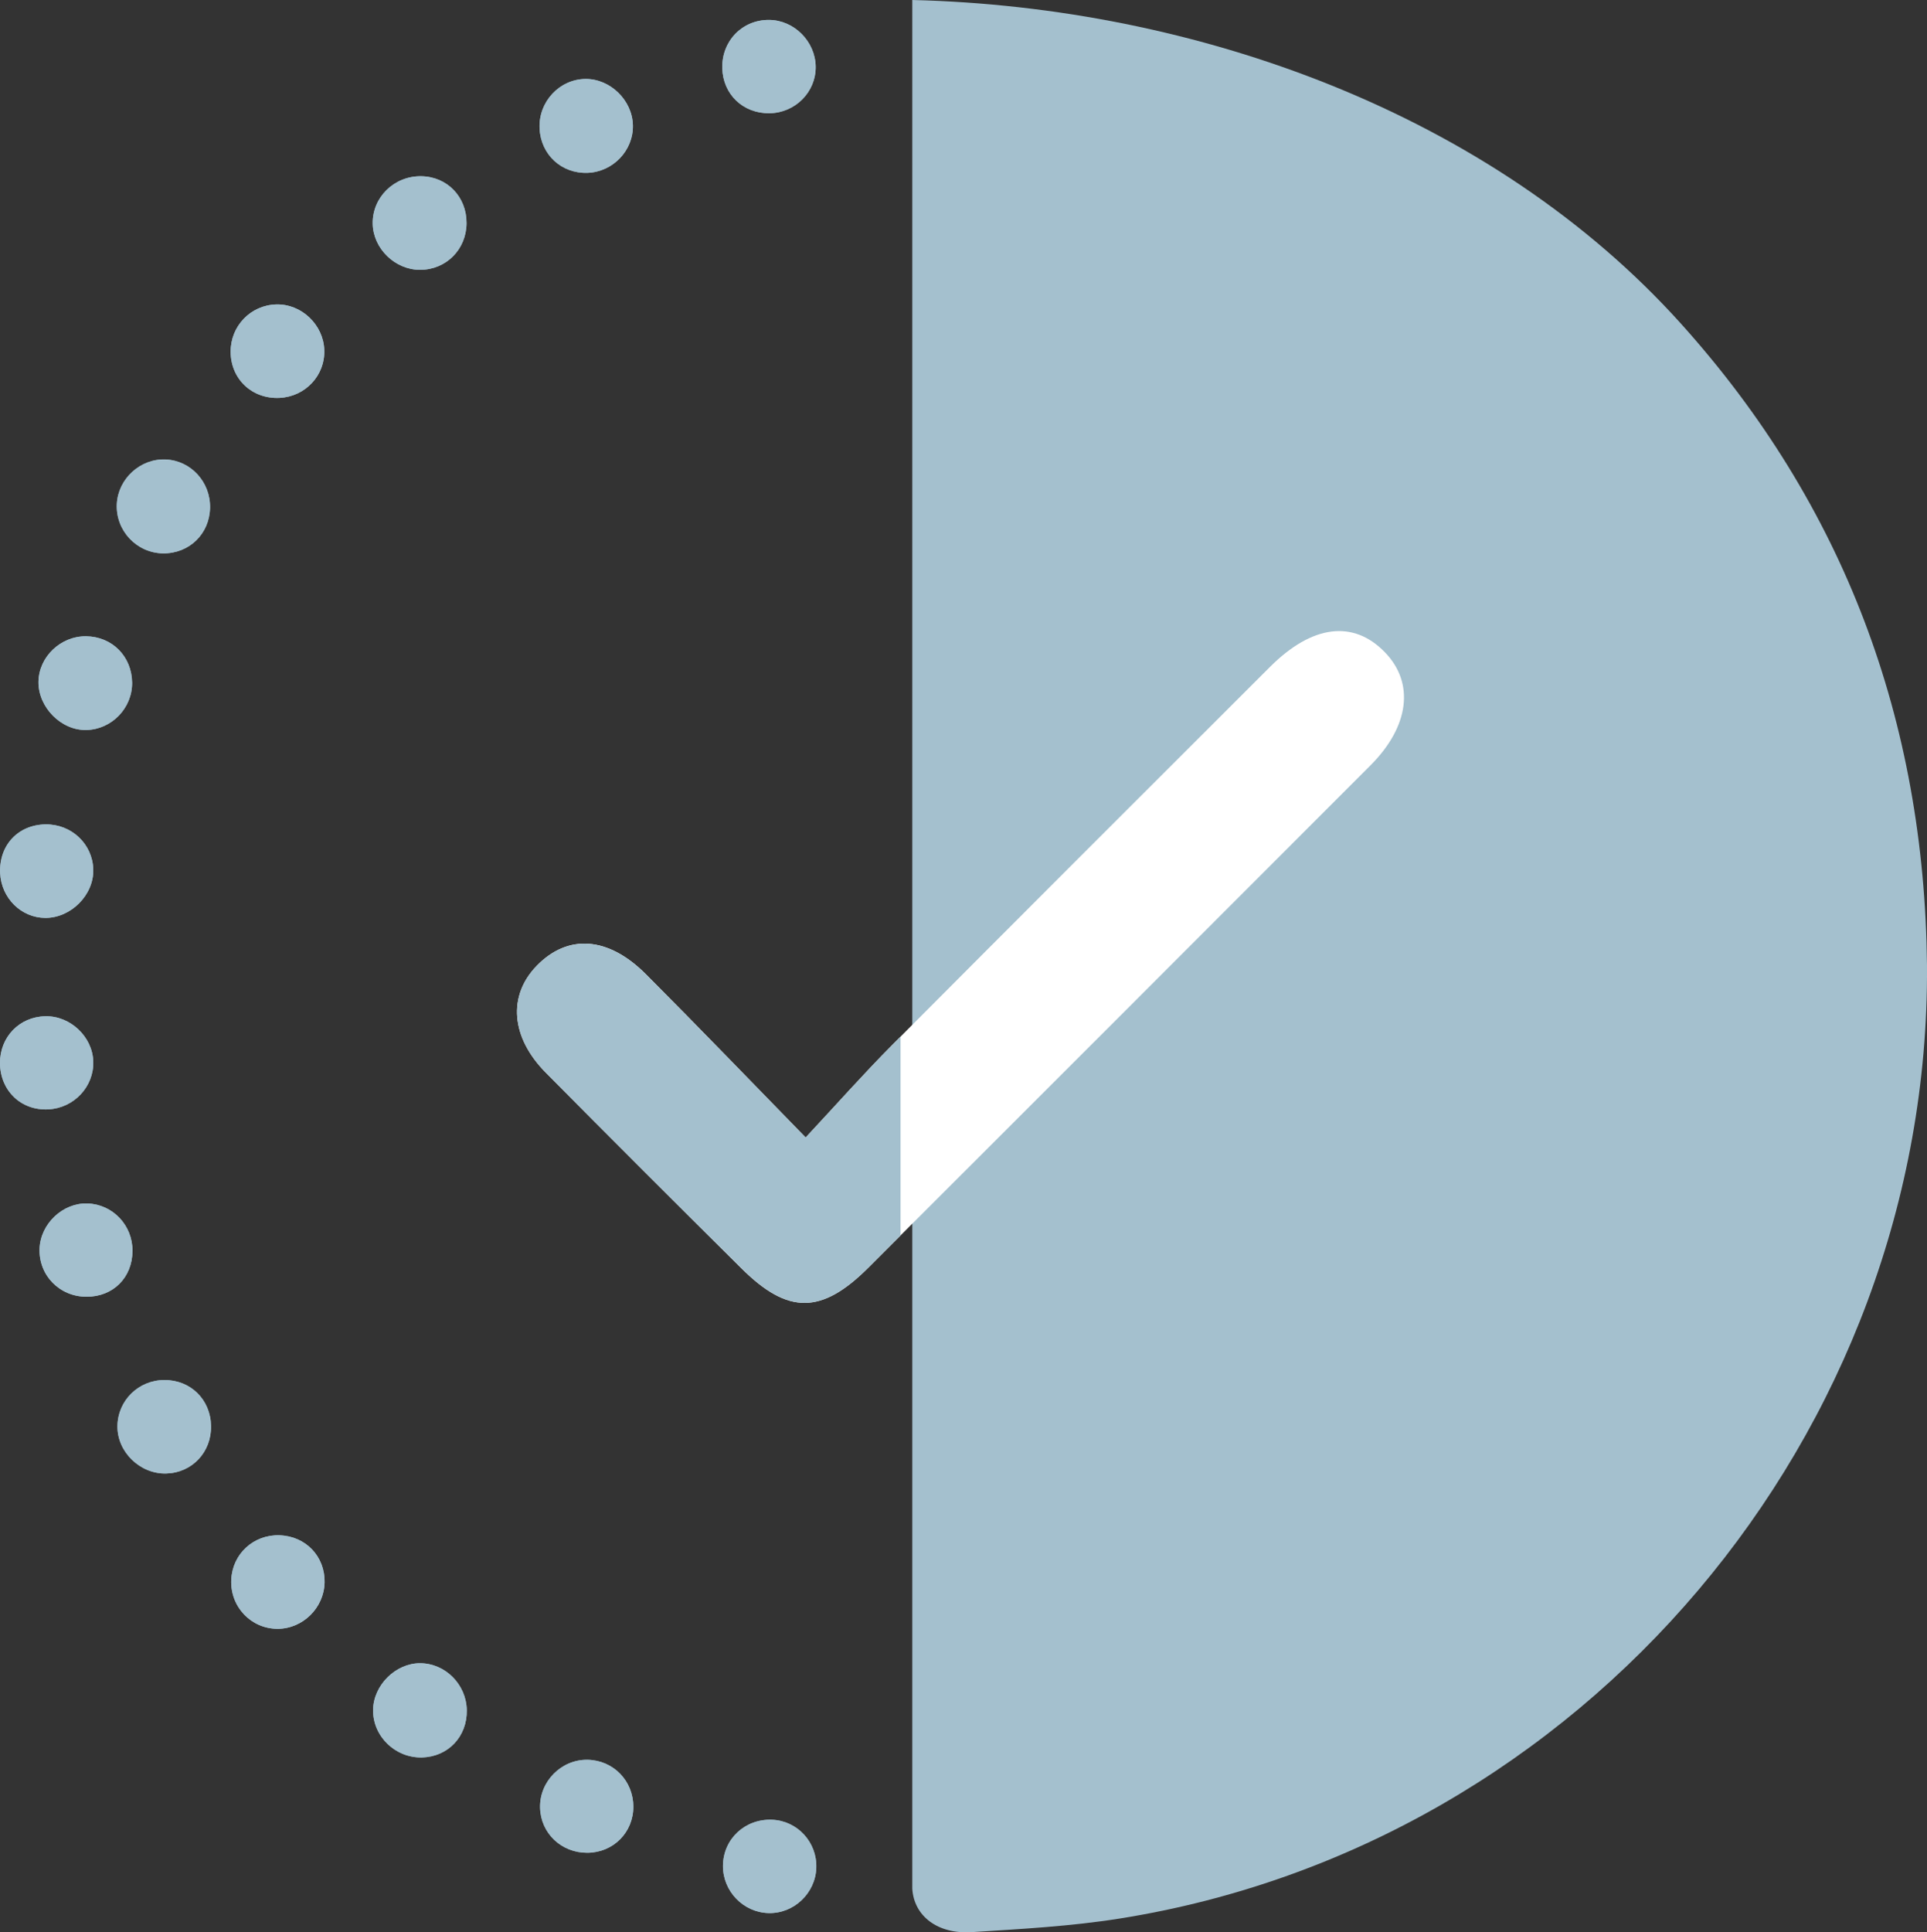 <?xml version="1.0" encoding="utf-8"?>
<!-- Generator: Adobe Illustrator 17.0.0, SVG Export Plug-In . SVG Version: 6.00 Build 0)  -->
<!DOCTYPE svg PUBLIC "-//W3C//DTD SVG 1.1//EN" "http://www.w3.org/Graphics/SVG/1.1/DTD/svg11.dtd">
<svg version="1.1" id="Layer_1" xmlns="http://www.w3.org/2000/svg" xmlns:xlink="http://www.w3.org/1999/xlink" x="0px" y="0px"
	 width="31.156px" height="31.235px" viewBox="0 0 31.156 31.235" enable-background="new 0 0 31.156 31.235" xml:space="preserve">
<rect x="0" y="0" width="31.156" height="31.235" fill="#333333" stroke="none"/>
<g>
	<path fill="#A4C0CE" d="M6.794,4.362c0.42-0.002,0.746-0.33,0.749-0.753c0.003-0.428-0.313-0.755-0.734-0.76
		C6.373,2.843,6.019,3.189,6.026,3.615C6.032,4.018,6.388,4.364,6.794,4.362z M3.412,23.049c-0.008-0.426-0.33-0.742-0.754-0.741
		c-0.418,0.001-0.754,0.33-0.759,0.744c-0.006,0.418,0.364,0.778,0.788,0.767C3.106,23.808,3.421,23.474,3.412,23.049z
		 M5.248,25.582c0.009-0.423-0.305-0.751-0.73-0.764c-0.419-0.013-0.76,0.302-0.779,0.718c-0.02,0.435,0.319,0.793,0.749,0.794
		C4.895,26.33,5.239,25.991,5.248,25.582z M10.233,2.024c-0.01-0.403-0.364-0.749-0.764-0.747c-0.423,0.002-0.765,0.369-0.745,0.8
		C8.744,2.5,9.078,2.809,9.5,2.794C9.911,2.779,10.243,2.431,10.233,2.024z M3.396,8.21c0.009-0.418-0.309-0.765-0.718-0.783
		C2.27,7.41,1.91,7.738,1.889,8.146C1.867,8.576,2.208,8.94,2.637,8.945C3.059,8.949,3.387,8.632,3.396,8.21z M2.136,11.035
		c-0.005-0.425-0.323-0.745-0.745-0.75c-0.41-0.004-0.763,0.332-0.769,0.734c-0.006,0.414,0.37,0.793,0.778,0.781
		C1.809,11.789,2.14,11.444,2.136,11.035z M13.188,1.078c-0.005-0.408-0.348-0.753-0.753-0.756C12,0.319,11.667,0.663,11.678,1.103
		c0.011,0.423,0.336,0.733,0.763,0.728C12.857,1.825,13.193,1.488,13.188,1.078z M7.547,27.643
		c-0.008-0.414-0.346-0.755-0.753-0.757c-0.397-0.002-0.758,0.356-0.762,0.756c-0.004,0.424,0.356,0.775,0.787,0.767
		C7.243,28.401,7.555,28.073,7.547,27.643z M4.467,4.921C4.053,4.932,3.727,5.27,3.729,5.687c0.002,0.441,0.347,0.766,0.79,0.745
		c0.419-0.02,0.74-0.365,0.724-0.777C5.228,5.246,4.872,4.91,4.467,4.921z M1.508,14.055c-0.011-0.412-0.35-0.733-0.769-0.729
		c-0.446,0.005-0.757,0.338-0.736,0.789c0.019,0.403,0.34,0.722,0.731,0.723C1.149,14.839,1.519,14.465,1.508,14.055z M9.497,29.95
		c0.419-0.002,0.744-0.329,0.743-0.746c-0.001-0.418-0.324-0.749-0.739-0.757c-0.424-0.008-0.779,0.349-0.769,0.774
		C8.742,29.634,9.076,29.952,9.497,29.95z M12.426,30.925c0.407,0.011,0.757-0.319,0.772-0.729c0.015-0.415-0.304-0.763-0.715-0.779
		c-0.439-0.018-0.79,0.311-0.794,0.743C11.686,30.57,12.016,30.914,12.426,30.925z M2.142,20.222
		c0.003-0.416-0.319-0.755-0.729-0.768c-0.398-0.012-0.759,0.329-0.773,0.732c-0.015,0.431,0.324,0.777,0.761,0.776
		C1.829,20.962,2.139,20.654,2.142,20.222z M1.508,17.159c-0.012-0.401-0.371-0.74-0.775-0.732C0.313,16.436-0.003,16.764,0,17.187
		c0.004,0.446,0.342,0.769,0.781,0.746C1.196,17.912,1.52,17.566,1.508,17.159z"/>
	<path fill="#A4C0CE" d="M14.75,0c4.576,0.111,9.368,1.831,12.43,5.234c2.642,2.936,3.935,6.422,3.976,10.371
		c0.05,7.581-5.562,14.217-13.051,15.408c-0.79,0.126-1.595,0.169-2.396,0.22c-0.547,0.035-0.931-0.257-0.959-0.702"/>
	<path fill="#A4C0CE" d="M6.794,4.362C6.388,4.364,6.032,4.018,6.026,3.615C6.019,3.189,6.373,2.843,6.809,2.849
		c0.421,0.006,0.737,0.333,0.734,0.76C7.54,4.032,7.214,4.36,6.794,4.362z"/>
	<path fill="#A4C0CE" d="M3.412,23.049c0.008,0.425-0.306,0.759-0.725,0.77c-0.423,0.011-0.793-0.349-0.788-0.767
		c0.005-0.414,0.341-0.743,0.759-0.744C3.082,22.307,3.404,22.623,3.412,23.049z"/>
	<path fill="#A4C0CE" d="M5.248,25.582c-0.009,0.41-0.353,0.748-0.76,0.748c-0.431,0-0.769-0.359-0.749-0.794
		c0.019-0.417,0.36-0.731,0.779-0.718C4.943,24.831,5.256,25.159,5.248,25.582z"/>
	<path fill="#A4C0CE" d="M10.233,2.024c0.01,0.407-0.321,0.755-0.733,0.77C9.078,2.809,8.744,2.5,8.724,2.076
		c-0.02-0.43,0.321-0.797,0.745-0.8C9.869,1.275,10.223,1.621,10.233,2.024z"/>
	<path fill="#A4C0CE" d="M3.396,8.21C3.387,8.632,3.059,8.949,2.637,8.945C2.208,8.94,1.867,8.576,1.889,8.146
		C1.91,7.738,2.27,7.41,2.678,7.428C3.087,7.445,3.405,7.792,3.396,8.21z"/>
	<path fill="#A4C0CE" d="M2.136,11.035c0.004,0.409-0.327,0.754-0.736,0.766c-0.408,0.012-0.784-0.366-0.778-0.781
		c0.006-0.402,0.359-0.739,0.769-0.734C1.813,10.29,2.131,10.61,2.136,11.035z"/>
	<path fill="#A4C0CE" d="M13.188,1.078c0.005,0.409-0.33,0.747-0.747,0.752c-0.427,0.006-0.752-0.305-0.763-0.728
		C11.667,0.663,12,0.319,12.435,0.322C12.84,0.326,13.183,0.67,13.188,1.078z"/>
	<path fill="#A4C0CE" d="M7.547,27.643c0.008,0.43-0.304,0.757-0.728,0.766c-0.431,0.009-0.792-0.342-0.787-0.767
		c0.004-0.4,0.365-0.758,0.762-0.756C7.201,26.889,7.539,27.229,7.547,27.643z"/>
	<path fill="#A4C0CE" d="M4.467,4.921c0.405-0.011,0.76,0.326,0.776,0.734C5.26,6.067,4.938,6.412,4.519,6.432
		c-0.444,0.021-0.788-0.304-0.79-0.745C3.727,5.27,4.053,4.932,4.467,4.921z"/>
	<path fill="#A4C0CE" d="M1.508,14.055c0.011,0.41-0.359,0.784-0.775,0.783c-0.39-0.001-0.712-0.319-0.731-0.723
		c-0.021-0.451,0.29-0.784,0.736-0.789C1.157,13.322,1.497,13.643,1.508,14.055z"/>
	<path fill="#A4C0CE" d="M9.497,29.95c-0.421,0.003-0.755-0.316-0.765-0.729c-0.01-0.425,0.345-0.782,0.769-0.774
		c0.415,0.008,0.738,0.339,0.739,0.757C10.241,29.621,9.916,29.947,9.497,29.95z"/>
	<path fill="#A4C0CE" d="M12.426,30.925c-0.41-0.011-0.74-0.355-0.737-0.766c0.004-0.432,0.355-0.76,0.794-0.743
		c0.411,0.016,0.73,0.364,0.715,0.779C13.183,30.606,12.833,30.936,12.426,30.925z"/>
	<path fill="#A4C0CE" d="M2.142,20.222c-0.003,0.431-0.313,0.74-0.742,0.74c-0.437,0-0.775-0.345-0.761-0.776
		c0.014-0.403,0.375-0.744,0.773-0.732C1.823,19.467,2.145,19.806,2.142,20.222z"/>
	<path fill="#A4C0CE" d="M1.508,17.159c0.012,0.407-0.312,0.753-0.726,0.774C0.342,17.956,0.004,17.633,0,17.187
		c-0.003-0.423,0.313-0.751,0.733-0.759C1.137,16.419,1.495,16.758,1.508,17.159z"/>
	<path fill="#FFFFFF" d="M13.026,18.388c0.509-0.546,0.941-1.034,1.399-1.495c2.032-2.042,4.071-4.077,6.109-6.113
		c0.682-0.681,1.348-0.763,1.858-0.235c0.481,0.497,0.395,1.197-0.234,1.827c-2.705,2.708-5.41,5.414-8.118,8.119
		c-0.756,0.755-1.298,0.76-2.048,0.016c-1.06-1.051-2.116-2.106-3.167-3.167c-0.567-0.573-0.617-1.244-0.147-1.728
		c0.502-0.517,1.153-0.477,1.765,0.137C11.287,16.594,12.115,17.455,13.026,18.388z"/>
	<path fill="#A4C0CE" d="M14.561,16.757c-0.045,0.045-0.09,0.09-0.136,0.136c-0.458,0.461-0.89,0.949-1.399,1.495
		c-0.91-0.932-1.738-1.793-2.582-2.639c-0.612-0.614-1.264-0.653-1.766-0.137c-0.469,0.483-0.42,1.155,0.148,1.728
		c1.051,1.06,2.107,2.116,3.167,3.167c0.75,0.743,1.291,0.739,2.048-0.016c0.173-0.173,0.346-0.347,0.519-0.52V16.757z"/>
</g>
</svg>
